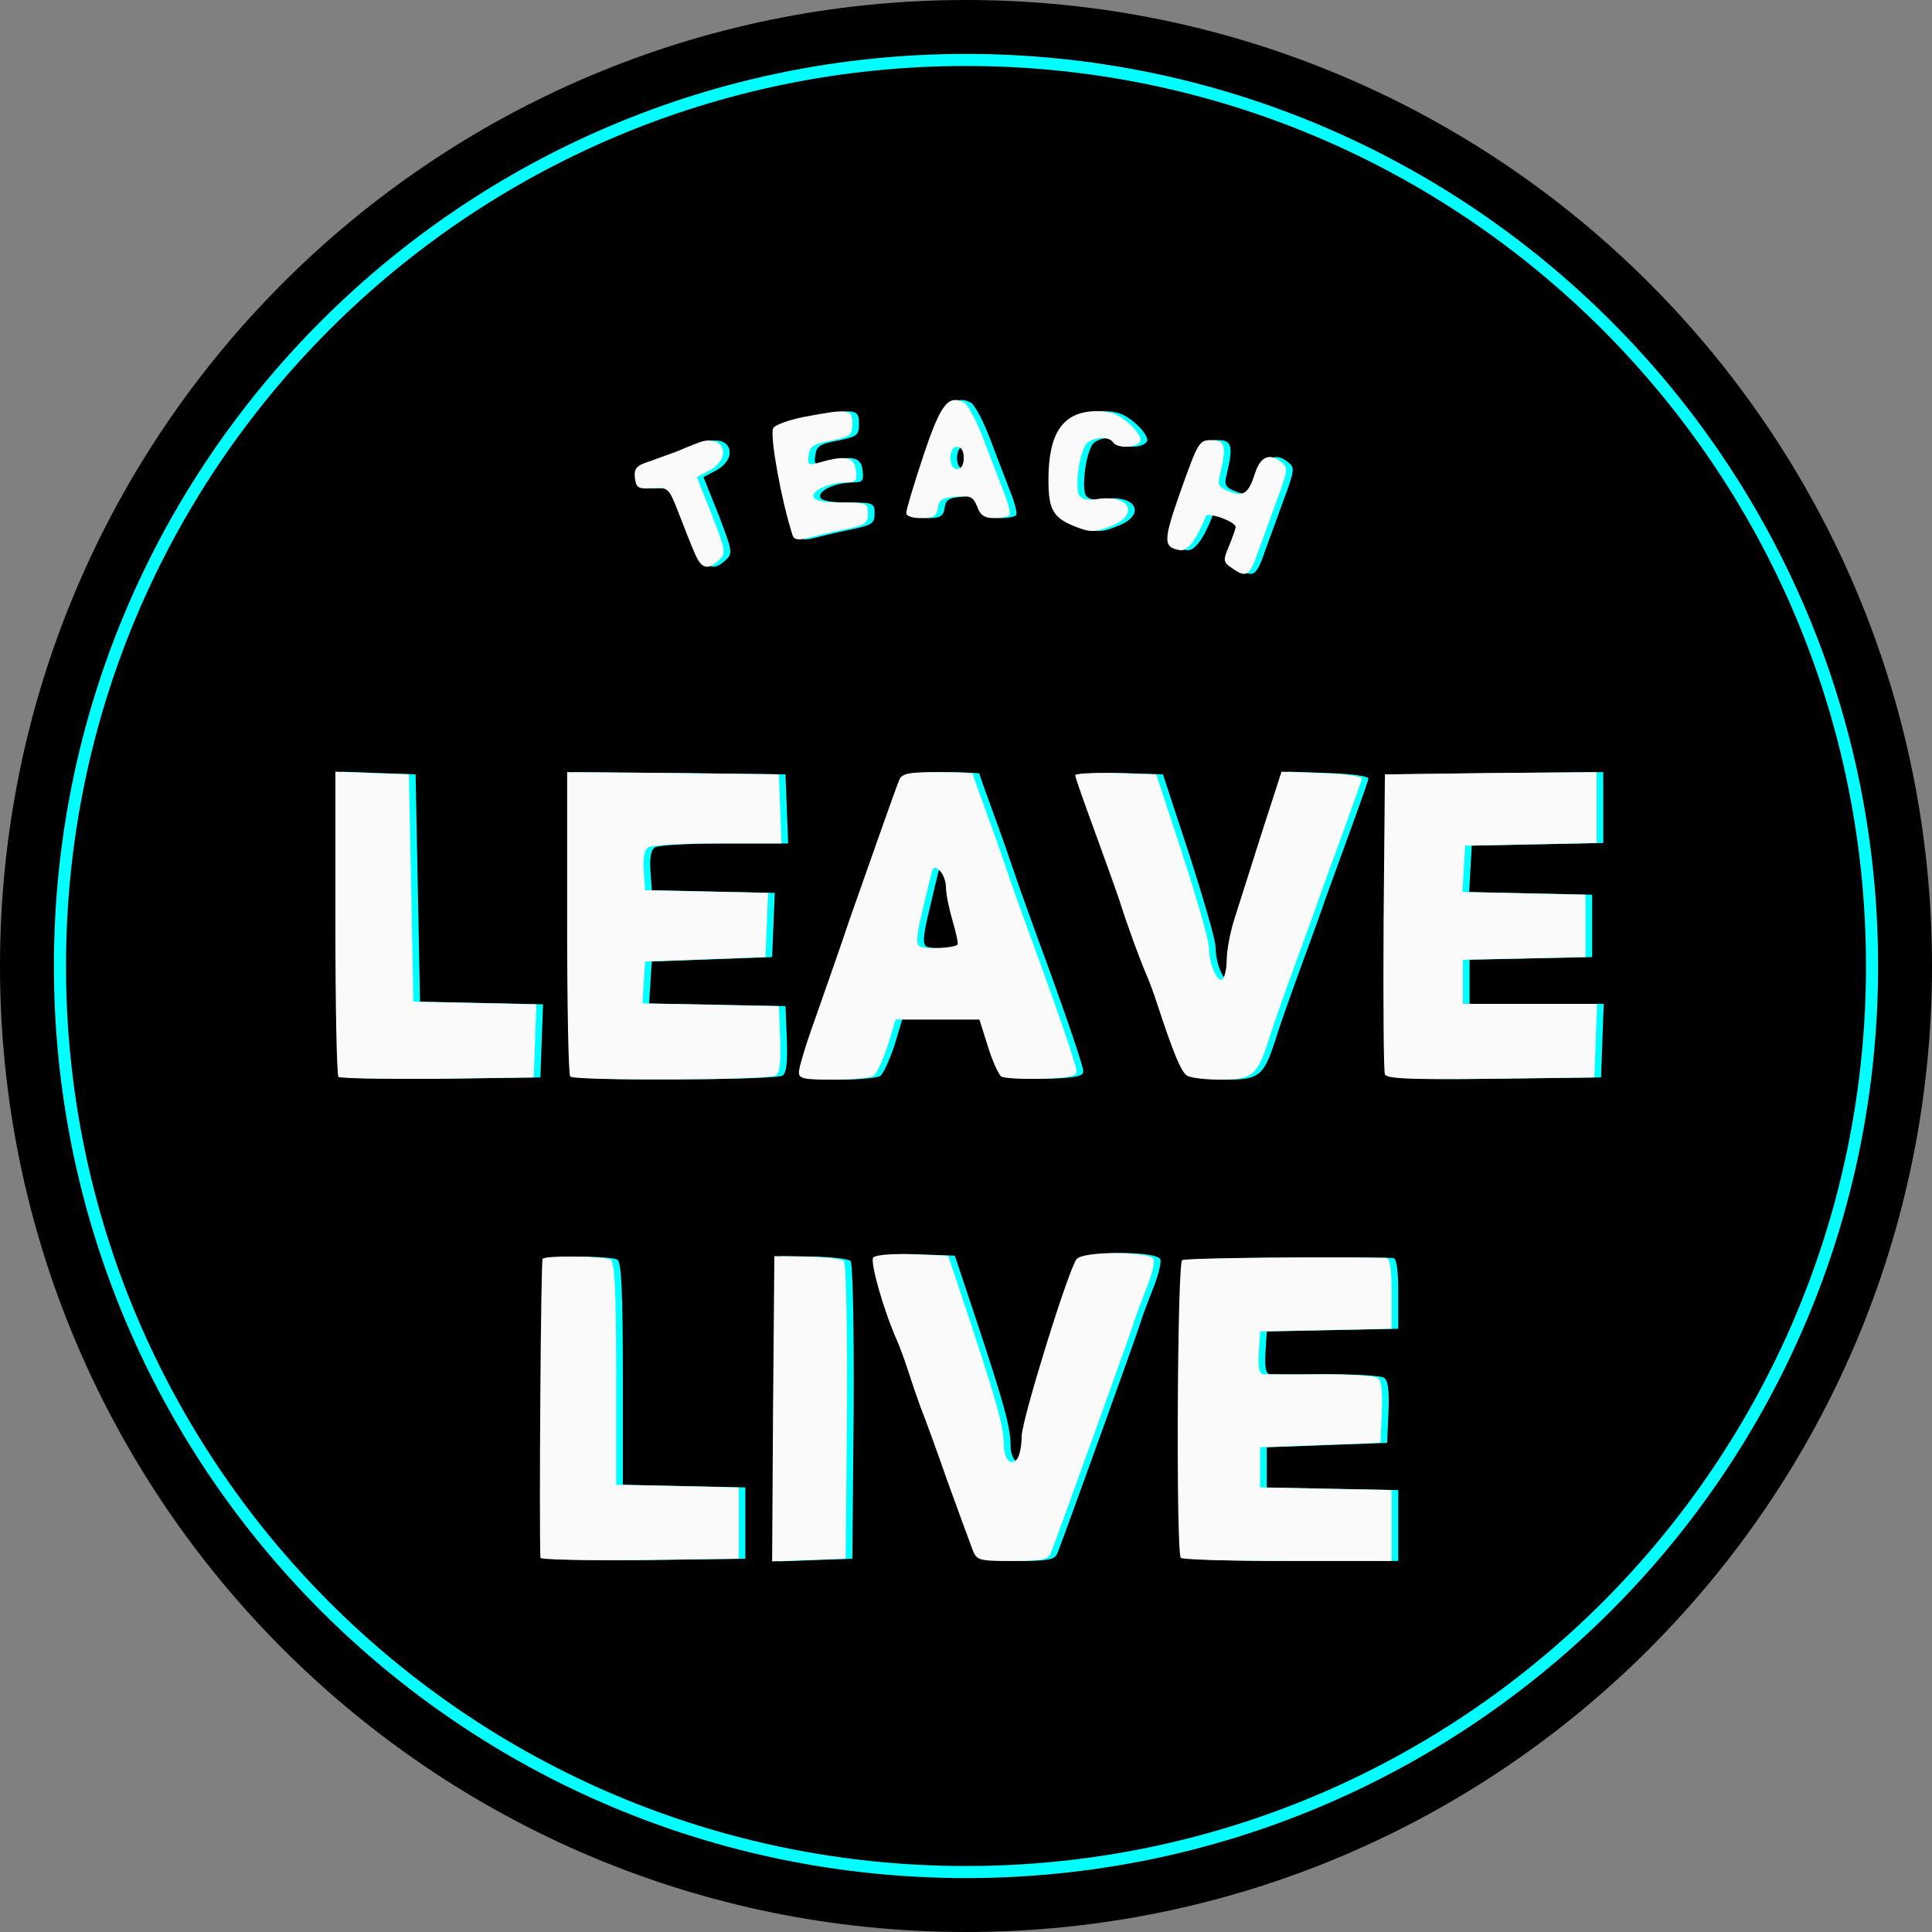 <?xml version="1.0" encoding="UTF-8" standalone="no"?>
<!DOCTYPE svg PUBLIC "-//W3C//DTD SVG 1.1//EN" "http://www.w3.org/Graphics/SVG/1.1/DTD/svg11.dtd">
<svg version="1.1" xmlns="http://www.w3.org/2000/svg" xmlns:xlink="http://www.w3.org/1999/xlink" preserveAspectRatio="xMidYMid meet" viewBox="0 0 640 640" width="640" height="640"><rect x="0" y="0" width="640" height="640" fill="#808080" stroke="none"/><defs><path d="M320 0C143.27 0 0 143.27 0 320C0 496.73 143.27 640 320 640C496.73 640 640 496.73 640 320C640 143.27 496.73 0 320 0Z" id="a20uE4SYeu"></path><path d="M320 19.86C154.24 19.86 19.86 154.24 19.86 320C19.86 485.76 154.24 620.14 320 620.14C485.76 620.14 620.14 485.76 620.14 320C620.14 154.24 485.76 19.86 320 19.86Z" id="h16kNJBF35"></path><path d="M181.96 416.99C183.14 415.81 202.63 416.11 204.54 417.29C205.87 418.03 206.32 428.8 206.32 455.08C206.32 457.53 206.32 469.79 206.32 491.84L226.69 492.29L246.91 492.73L246.91 504.54L246.91 516.35C227.25 516.62 216.33 516.76 214.14 516.79C195.98 516.94 181.22 516.65 181.22 516.05C180.78 503.51 181.37 417.58 181.96 416.99Z" id="e6GP7O9Er"></path><path d="M258.73 416.11C265.28 416.2 268.92 416.25 269.65 416.26C275.56 416.4 281.02 416.99 281.76 417.73C282.49 418.47 282.94 440.17 282.79 467.78C282.76 471.02 282.61 487.21 282.35 516.35L270.09 516.79L257.99 517.23L258.28 466.75L258.73 416.11Z" id="f2cGUp4wYW"></path><path d="M316.01 490.51C312.46 480.33 308.48 469.4 307.15 466.15C305.97 462.91 304.05 457.3 302.87 453.61C301.69 449.92 300.06 445.63 299.32 444.01C294.75 433.68 290.32 417.73 291.5 416.55C292.39 415.66 298.14 415.22 304.64 415.52C305.42 415.55 309.3 415.69 316.3 415.96C320.73 429.25 323.19 436.63 323.68 438.1C332.39 464.38 334.76 472.8 334.76 478.7C334.76 483.58 337.41 486.08 339.33 482.99C340.07 481.8 340.66 478.56 340.66 475.75C340.66 470.44 356.16 420.39 358.82 417.14C360.89 414.34 383.33 414.48 384.36 417.14C384.8 418.32 383.62 422.75 381.85 427.18C380.08 431.61 378.16 436.78 377.57 438.84C375.8 444.31 352.18 509.85 350.26 514.58C349.37 516.65 347.3 517.09 337.56 517.09C326.19 517.09 325.75 516.94 324.27 513.1C323.39 510.74 319.7 500.7 316.01 490.51Z" id="bb0NkDEas"></path><path d="M393.81 417.44C394.84 416.7 443.56 416.26 461.42 416.7C462.6 416.7 463.19 420.09 463.19 428.51C463.19 429.29 463.19 433.17 463.19 440.17L441.49 440.62L419.64 441.06C419.38 445.31 419.23 447.67 419.2 448.14C418.9 453.02 419.35 455.08 420.68 455.23C421.71 455.23 430.27 455.38 439.57 455.23C448.87 455.23 457.44 455.67 458.47 456.41C459.8 457.15 460.24 460.54 459.95 467.78C459.92 468.46 459.77 471.85 459.5 477.97L439.57 478.7L419.64 479.44L419.64 486.08L419.64 492.73L441.49 493.17L463.19 493.61L463.19 505.28L463.19 517.09C442.56 517.09 431.09 517.09 428.8 517.09C409.75 517.09 393.81 516.65 393.37 516.05C391.74 514.43 392.18 418.47 393.81 417.44Z" id="g4dybwfp7L"></path><path d="M113.31 305.68C113.31 302.34 113.31 285.66 113.31 255.63L125.56 256.08L137.67 256.52L138.41 294.16L139.14 331.81L159.52 332.25L179.89 332.7L179.45 344.8L179.01 356.91C159.87 357.17 149.24 357.32 147.12 357.35C129.69 357.5 114.93 357.2 114.34 356.76C113.75 356.17 113.31 333.14 113.31 305.68Z" id="g1Du3yvvA4"></path><path d="M190.08 305.68C190.08 302.35 190.08 285.72 190.08 255.78L225.21 256.08L260.2 256.52L260.65 268.03L261.09 279.4C248.42 279.4 241.38 279.4 239.98 279.4C228.31 279.4 217.98 279.99 216.95 280.73C215.62 281.47 215.17 284.27 215.47 288.41C215.5 288.84 215.65 291 215.91 294.9L236.29 295.34L256.66 295.79L256.22 306.42L255.77 317.05L235.84 317.79L215.91 318.52L215.47 325.46L215.03 332.4L237.61 332.84L260.2 333.29C260.47 339.84 260.62 343.48 260.65 344.21C260.94 352.04 260.5 355.58 259.17 356.32C256.95 357.79 192.44 358.09 191.11 356.61C190.52 356.17 190.08 333.14 190.08 305.68Z" id="o2X9UJojWc"></path><path d="M272.16 337.71C274.96 329.6 280.28 314.69 283.67 304.5C291.94 281.03 298.73 261.68 300.06 258.44C300.95 256.22 303.02 255.78 312.76 255.78C319.11 255.78 324.42 256.08 324.42 256.22C324.42 256.52 326.49 262.42 329 269.21C331.51 276.01 334.76 285.31 336.23 289.73C337.71 294.16 341.1 303.47 343.61 310.4C351.88 332.84 358.67 352.48 358.82 354.69C359.12 356.46 356.75 357.06 347.3 357.35C340.81 357.5 334.76 357.2 333.87 356.61C332.98 355.88 330.92 351.45 329.44 346.57C329.25 345.98 328.32 343.03 326.64 337.71L312.76 337.71L298.88 337.71C297.29 343.03 296.4 345.98 296.22 346.57C294.6 351.3 292.53 355.88 291.5 356.46C290.61 357.06 284.56 357.65 278.36 357.65C268.32 357.65 266.84 357.35 266.84 355.14C266.84 353.66 269.21 345.84 272.16 337.71ZM317.78 305.09C316.6 301.1 315.56 296.08 315.56 294.02C315.56 291.8 314.53 289.29 313.35 288.26C311.58 286.78 311.13 287.23 310.4 290.77C309.81 292.98 308.48 298.89 307.3 303.76C305.82 310.11 305.67 312.77 306.85 313.51C308.63 314.54 318.22 314.09 319.4 312.91C319.7 312.62 318.96 309.08 317.78 305.09Z" id="g1e2Fq3pR"></path><path d="M385.54 332.55C384.36 328.86 382.74 324.58 382 322.95C379.78 317.79 375.8 307.01 373.14 298.59C371.66 294.16 367.68 283.24 364.43 274.23C361.18 265.38 358.38 257.4 358.38 256.81C358.38 256.22 364.43 255.93 371.81 256.08C372.71 256.1 377.18 256.25 385.24 256.52C390.47 272.46 393.37 281.32 393.96 283.09C398.68 297.71 402.67 311.44 402.67 313.65C402.67 319.12 405.32 325.46 407.1 324.43C407.83 323.99 408.57 321.03 408.57 317.93C408.57 314.83 409.75 308.48 411.38 303.61C412.85 298.89 416.99 286.04 420.38 275.27C420.8 273.96 422.92 267.41 426.73 255.63C434.79 255.9 439.27 256.05 440.16 256.08C448.14 256.37 453.45 257.11 453.3 258C453.16 258.88 450.94 265.08 448.43 272.02C445.92 278.96 441.94 289.88 439.57 296.38C437.36 302.87 432.93 314.83 429.98 322.95C427.03 331.07 423.48 341.11 422.3 345.1C418.61 356.32 416.99 357.65 406.5 357.65C401.49 357.65 396.61 357.06 395.43 356.32C393.51 355.14 390.85 348.79 385.54 332.55Z" id="b3YtUZZynr"></path><path d="M460.54 305.24C460.57 301.99 460.71 285.75 460.98 256.52L496.12 256.08L531.11 255.78L531.11 267.59L531.11 279.25L509.4 279.7L487.55 280.14L487.11 287.82L486.67 295.49L507.04 295.94L527.42 296.38L527.42 306.71L527.42 317.05L507.19 317.49L486.81 317.93L486.81 325.17L486.81 332.55L508.96 332.55L531.25 332.55L530.81 344.8L530.37 356.91C509.73 357.17 498.26 357.32 495.97 357.35C469.25 357.65 461.42 357.35 460.98 355.88C460.54 354.84 460.39 331.96 460.54 305.24Z" id="g29ptvLVXG"></path><path d="M409.31 180.93C410.49 177.98 411.52 175.17 411.52 174.58C411.52 172.81 402.22 169.42 401.63 171.04C398.53 178.86 395.58 182.7 393.07 182.26C387.46 181.23 387.46 179.31 393.37 162.48C399.12 146.39 399.42 145.79 403.55 145.79C408.13 145.79 408.57 147.86 406.36 157.16C405.47 160.71 405.91 161.44 409.31 162.77C414.18 164.69 415.81 163.51 418.02 156.57C419.79 151.26 422.74 149.93 426.58 153.03C428.94 154.8 428.94 155.54 425.4 165.14C423.33 170.75 420.53 178.57 419.05 182.55C416.25 190.82 415.07 191.56 410.49 188.31C407.39 186.25 407.24 185.8 409.31 180.93Z" id="dqC3EGhsh"></path><path d="M226.98 169.86C223.74 161.59 223.59 161.44 218.42 161.74C213.55 162.03 212.96 161.59 212.52 158.34C212.22 155.1 212.96 154.21 217.68 152.73C220.78 151.55 224.62 150.22 226.25 149.63C227.87 148.89 231.12 147.57 233.48 146.68C241.6 143.43 245.14 151.26 237.47 155.69C237.17 155.84 235.69 156.63 233.04 158.05C236.05 165.58 237.72 169.76 238.06 170.6C242.63 182.55 242.78 183.29 240.42 185.51C236.58 189.05 234.51 188.46 232.3 183.15C231.12 180.49 228.76 174.44 226.98 169.86Z" id="jh0jJ6M23"></path><path d="M258.28 141.96C258.58 140.92 263.15 139.15 268.47 138.12C283.38 135.31 284.56 135.46 284.56 140.33C284.56 144.17 283.97 144.61 277.62 145.94C271.72 146.98 270.39 147.86 270.09 150.81C269.65 154.06 269.95 154.21 273.78 153.18C282.35 150.67 285.3 151.4 285.74 155.83C286.19 159.23 285.74 159.82 282.49 159.82C277.03 159.82 270.98 162.48 271.72 164.69C272.01 165.87 275.41 166.46 281.02 166.46C289.28 166.46 289.73 166.61 289.73 170.15C289.73 173.4 288.84 173.99 281.61 175.47C277.18 176.36 271.72 177.68 269.5 178.27C266.55 179.01 265.22 178.72 264.78 177.39C261.09 166.02 257.25 144.91 258.28 141.96Z" id="bazPk1yea"></path><path d="M349.52 158.93C349.52 143.28 354.39 136.35 365.31 136.2C370.19 136.2 372.7 137.23 376.24 140.33C379.05 142.84 380.52 145.35 379.93 146.24C378.6 148.45 372.25 148.6 370.92 146.53C369.45 144.17 362.95 144.91 361.62 147.71C359.41 151.7 358.38 161.89 359.7 164.1C360.59 165.43 362.66 165.87 365.91 165.28C376.09 163.81 379.78 170.15 370.92 173.99C365.17 176.36 363.54 176.5 358.38 174.44C351 171.48 349.52 168.83 349.52 158.93Z" id="ckZKgCYj1"></path><path d="M308.03 151.11C313.79 133.84 316.3 130.59 321.62 133.39C322.8 133.99 325.75 139.45 327.96 145.35C330.18 151.26 333.28 159.23 334.76 163.07C336.23 166.76 337.12 170.3 336.53 170.75C336.08 171.19 333.87 171.63 331.51 171.63C328.41 171.63 326.93 170.75 325.9 167.79C324.57 164.54 323.68 164.1 318.96 164.54C314.38 164.84 313.2 165.58 312.91 168.38C312.46 171.04 311.43 171.63 307.3 171.63C304.2 171.63 302.28 170.89 302.42 169.86C302.42 168.83 304.93 160.41 308.03 151.11ZM319.25 148.01C317.93 148.01 317.04 149.34 317.04 151.7C317.04 154.06 317.93 155.39 319.25 155.39C320.58 155.39 321.47 154.06 321.47 151.7C321.47 149.34 320.58 148.01 319.25 148.01Z" id="b3NlMNpgG"></path><path d="M179.75 416.99C180.93 415.81 200.42 416.11 202.34 417.29C203.67 418.03 204.11 428.8 204.11 455.08C204.11 457.53 204.11 469.79 204.11 491.84L224.48 492.29L244.71 492.73L244.71 504.54L244.71 516.35C225.04 516.62 214.12 516.76 211.93 516.79C193.77 516.94 179.01 516.65 179.01 516.05C178.57 503.51 179.16 417.58 179.75 416.99Z" id="betASaqE8"></path><path d="M256.52 416.11C263.07 416.2 266.71 416.25 267.44 416.26C273.35 416.4 278.81 416.99 279.55 417.73C280.29 418.47 280.73 440.17 280.58 467.78C280.55 471.02 280.41 487.21 280.14 516.35L267.89 516.79L255.78 517.23L256.08 466.75L256.52 416.11Z" id="a1agQDLaFR"></path><path d="M313.8 490.51C310.26 480.33 306.27 469.4 304.94 466.15C303.76 462.91 301.84 457.3 300.66 453.61C299.48 449.92 297.86 445.63 297.12 444.01C292.54 433.68 288.11 417.73 289.29 416.55C290.18 415.66 295.94 415.22 302.43 415.52C303.21 415.55 307.1 415.69 314.09 415.96C318.52 429.25 320.98 436.63 321.48 438.1C330.19 464.38 332.55 472.8 332.55 478.7C332.55 483.58 335.21 486.08 337.13 482.99C337.86 481.8 338.45 478.56 338.45 475.75C338.45 470.44 353.96 420.39 356.61 417.14C358.68 414.34 381.12 414.48 382.15 417.14C382.6 418.32 381.41 422.75 379.64 427.18C377.87 431.61 375.95 436.78 375.36 438.84C373.59 444.31 349.97 509.85 348.05 514.58C347.16 516.65 345.1 517.09 335.35 517.09C323.99 517.09 323.54 516.94 322.07 513.1C321.18 510.74 317.49 500.7 313.8 490.51Z" id="a8PW5DLUF"></path><path d="M391.6 417.44C392.64 416.7 441.35 416.26 459.22 416.7C460.4 416.7 460.99 420.09 460.99 428.51C460.99 429.29 460.99 433.17 460.99 440.17L439.28 440.62L417.44 441.06C417.17 445.31 417.02 447.67 416.99 448.14C416.7 453.02 417.14 455.08 418.47 455.23C419.5 455.23 428.07 455.38 437.37 455.23C446.67 455.23 455.23 455.67 456.26 456.41C457.59 457.15 458.03 460.54 457.74 467.78C457.71 468.46 457.56 471.85 457.3 477.97L437.37 478.7L417.44 479.44L417.44 486.08L417.44 492.73L439.28 493.17L460.99 493.61L460.99 505.28L460.99 517.09C440.35 517.09 428.88 517.09 426.59 517.09C407.55 517.09 391.6 516.65 391.16 516.05C389.53 514.43 389.98 418.47 391.6 417.44Z" id="a6d9AMotx5"></path><path d="M111.1 305.68C111.1 302.34 111.1 285.66 111.1 255.63L123.35 256.08L135.46 256.52L136.2 294.16L136.94 331.81L157.31 332.25L177.68 332.7L177.24 344.8L176.8 356.91C157.67 357.17 147.04 357.32 144.91 357.35C127.49 357.5 112.73 357.2 112.13 356.76C111.55 356.17 111.1 333.14 111.1 305.68Z" id="b36OYsSigC"></path><path d="M187.87 305.68C187.87 302.35 187.87 285.72 187.87 255.78L223.01 256.08L258 256.52L258.44 268.03L258.88 279.4C246.21 279.4 239.18 279.4 237.77 279.4C226.11 279.4 215.77 279.99 214.74 280.73C213.41 281.47 212.97 284.27 213.26 288.41C213.29 288.84 213.44 291 213.7 294.9L234.08 295.34L254.45 295.79L254.01 306.42L253.57 317.05L233.64 317.79L213.7 318.52L213.26 325.46L212.82 332.4L235.41 332.84L258 333.29C258.26 339.84 258.41 343.48 258.44 344.21C258.73 352.04 258.29 355.58 256.96 356.32C254.75 357.79 190.23 358.09 188.9 356.61C188.31 356.17 187.87 333.14 187.87 305.68Z" id="f2qv70MIql"></path><path d="M269.95 337.71C272.76 329.6 278.07 314.69 281.47 304.5C289.73 281.03 296.53 261.68 297.86 258.44C298.74 256.22 300.81 255.78 310.55 255.78C316.9 255.78 322.21 256.08 322.21 256.22C322.21 256.52 324.28 262.42 326.79 269.21C329.3 276.01 332.55 285.31 334.02 289.73C335.5 294.16 338.9 303.47 341.41 310.4C349.67 332.84 356.46 352.48 356.61 354.69C356.91 356.46 354.55 357.06 345.1 357.35C338.6 357.5 332.55 357.2 331.66 356.61C330.78 355.88 328.71 351.45 327.23 346.57C327.05 345.98 326.11 343.03 324.43 337.71L310.55 337.71L296.68 337.71C295.08 343.03 294.19 345.98 294.02 346.57C292.39 351.3 290.33 355.88 289.29 356.46C288.41 357.06 282.35 357.65 276.15 357.65C266.11 357.65 264.64 357.35 264.64 355.14C264.64 353.66 267 345.84 269.95 337.71ZM315.57 305.09C314.39 301.1 313.36 296.08 313.36 294.02C313.36 291.8 312.32 289.29 311.14 288.26C309.37 286.78 308.93 287.23 308.19 290.77C307.6 292.98 306.27 298.89 305.09 303.76C303.61 310.11 303.47 312.77 304.65 313.51C306.42 314.54 316.01 314.09 317.2 312.91C317.49 312.62 316.75 309.08 315.57 305.09Z" id="g1CTM8vAHq"></path><path d="M383.33 332.55C382.15 328.86 380.53 324.58 379.79 322.95C377.58 317.79 373.59 307.01 370.93 298.59C369.46 294.16 365.47 283.24 362.22 274.23C358.97 265.38 356.17 257.4 356.17 256.81C356.17 256.22 362.22 255.93 369.6 256.08C370.5 256.1 374.98 256.25 383.04 256.52C388.26 272.46 391.17 281.32 391.75 283.09C396.47 297.71 400.46 311.44 400.46 313.65C400.46 319.12 403.12 325.46 404.89 324.43C405.63 323.99 406.36 321.03 406.36 317.93C406.36 314.83 407.55 308.48 409.17 303.61C410.65 298.89 414.78 286.04 418.17 275.27C418.6 273.96 420.71 267.41 424.52 255.63C432.58 255.9 437.06 256.05 437.96 256.08C445.93 256.37 451.24 257.11 451.1 258C450.95 258.88 448.73 265.08 446.23 272.02C443.71 278.96 439.73 289.88 437.37 296.38C435.15 302.87 430.72 314.83 427.77 322.95C424.82 331.07 421.27 341.11 420.09 345.1C416.4 356.32 414.78 357.65 404.3 357.65C399.28 357.65 394.41 357.06 393.22 356.32C391.3 355.14 388.65 348.79 383.33 332.55Z" id="b4vxsSZitU"></path><path d="M458.33 305.24C458.36 301.99 458.51 285.75 458.77 256.52L493.91 256.08L528.9 255.78L528.9 267.59L528.9 279.25L507.2 279.7L485.35 280.14L484.9 287.82L484.46 295.49L504.83 295.94L525.21 296.38L525.21 306.71L525.21 317.05L504.98 317.49L484.61 317.93L484.61 325.17L484.61 332.55L506.75 332.55L529.05 332.55L528.6 344.8L528.16 356.91C507.52 357.17 496.06 357.32 493.76 357.35C467.04 357.65 459.22 357.35 458.77 355.88C458.33 354.84 458.18 331.96 458.33 305.24Z" id="a1TMaVpIQ3"></path><path d="M407.1 180.93C408.28 177.98 409.32 175.17 409.32 174.58C409.32 172.81 400.02 169.42 399.43 171.04C396.33 178.86 393.37 182.7 390.86 182.26C385.25 181.23 385.25 179.31 391.16 162.48C396.91 146.39 397.21 145.79 401.34 145.79C405.92 145.79 406.36 147.86 404.15 157.16C403.26 160.71 403.71 161.44 407.1 162.77C411.97 164.69 413.6 163.51 415.81 156.57C417.58 151.26 420.54 149.93 424.38 153.03C426.74 154.8 426.74 155.54 423.19 165.14C421.13 170.75 418.32 178.57 416.85 182.55C414.04 190.82 412.86 191.56 408.28 188.31C405.18 186.25 405.04 185.8 407.1 180.93Z" id="fzgvUfmuw"></path><path d="M224.78 169.86C221.53 161.59 221.38 161.44 216.22 161.74C211.34 162.03 210.75 161.59 210.31 158.34C210.01 155.1 210.75 154.21 215.48 152.73C218.58 151.55 222.42 150.22 224.04 149.63C225.66 148.89 228.91 147.57 231.27 146.68C239.39 143.43 242.94 151.26 235.26 155.69C234.96 155.84 233.49 156.63 230.83 158.05C233.84 165.58 235.52 169.76 235.85 170.6C240.43 182.55 240.57 183.29 238.21 185.51C234.37 189.05 232.31 188.46 230.09 183.15C228.91 180.49 226.55 174.44 224.78 169.86Z" id="aEwbPVRCm"></path><path d="M256.08 141.96C256.37 140.92 260.95 139.15 266.26 138.12C281.17 135.31 282.35 135.46 282.35 140.33C282.35 144.17 281.76 144.61 275.42 145.94C269.51 146.98 268.18 147.86 267.89 150.81C267.44 154.06 267.74 154.21 271.58 153.18C280.14 150.67 283.09 151.4 283.54 155.83C283.98 159.23 283.54 159.82 280.29 159.82C274.82 159.82 268.77 162.48 269.51 164.69C269.81 165.87 273.2 166.46 278.81 166.46C287.08 166.46 287.52 166.61 287.52 170.15C287.52 173.4 286.64 173.99 279.4 175.47C274.97 176.36 269.51 177.68 267.29 178.27C264.34 179.01 263.01 178.72 262.57 177.39C258.88 166.02 255.04 144.91 256.08 141.96Z" id="b6rcP86dfU"></path><path d="M347.31 158.93C347.31 143.28 352.18 136.35 363.11 136.2C367.98 136.2 370.49 137.23 374.03 140.33C376.84 142.84 378.32 145.35 377.72 146.24C376.4 148.45 370.05 148.6 368.72 146.53C367.24 144.17 360.75 144.91 359.42 147.71C357.2 151.7 356.17 161.89 357.5 164.1C358.38 165.43 360.45 165.87 363.7 165.28C373.89 163.81 377.58 170.15 368.72 173.99C362.96 176.36 361.34 176.5 356.17 174.44C348.79 171.48 347.31 168.83 347.31 158.93Z" id="hg0YrDdMZ"></path><path d="M305.83 151.11C311.59 133.84 314.09 130.59 319.41 133.39C320.59 133.99 323.54 139.45 325.76 145.35C327.97 151.26 331.07 159.23 332.55 163.07C334.02 166.76 334.91 170.3 334.32 170.75C333.88 171.19 331.66 171.63 329.3 171.63C326.2 171.63 324.72 170.75 323.69 167.79C322.36 164.54 321.48 164.1 316.75 164.54C312.18 164.84 310.99 165.58 310.7 168.38C310.26 171.04 309.22 171.63 305.09 171.63C301.99 171.63 300.07 170.89 300.22 169.86C300.22 168.83 302.73 160.41 305.83 151.11ZM317.05 148.01C315.72 148.01 314.83 149.34 314.83 151.7C314.83 154.06 315.72 155.39 317.05 155.39C318.38 155.39 319.26 154.06 319.26 151.7C319.26 149.34 318.38 148.01 317.05 148.01Z" id="cmHNyhZhT"></path></defs><g><g><g><use xlink:href="#a20uE4SYeu" opacity="1" fill="#000000" fill-opacity="1"></use><g><use xlink:href="#a20uE4SYeu" opacity="1" fill-opacity="0" stroke="#000000" stroke-width="1" stroke-opacity="0"></use></g></g><g><use xlink:href="#h16kNJBF35" opacity="1" fill="#000000" fill-opacity="1"></use><g><use xlink:href="#h16kNJBF35" opacity="1" fill-opacity="0" stroke="#00ffff" stroke-width="4" stroke-opacity="1"></use></g></g><g><use xlink:href="#e6GP7O9Er" opacity="1" fill="#00ffff" fill-opacity="1"></use><g><use xlink:href="#e6GP7O9Er" opacity="1" fill-opacity="0" stroke="#000000" stroke-width="1" stroke-opacity="0"></use></g></g><g><use xlink:href="#f2cGUp4wYW" opacity="1" fill="#00ffff" fill-opacity="1"></use><g><use xlink:href="#f2cGUp4wYW" opacity="1" fill-opacity="0" stroke="#000000" stroke-width="1" stroke-opacity="0"></use></g></g><g><use xlink:href="#bb0NkDEas" opacity="1" fill="#00ffff" fill-opacity="1"></use><g><use xlink:href="#bb0NkDEas" opacity="1" fill-opacity="0" stroke="#000000" stroke-width="1" stroke-opacity="0"></use></g></g><g><use xlink:href="#g4dybwfp7L" opacity="1" fill="#00ffff" fill-opacity="1"></use><g><use xlink:href="#g4dybwfp7L" opacity="1" fill-opacity="0" stroke="#000000" stroke-width="1" stroke-opacity="0"></use></g></g><g><use xlink:href="#g1Du3yvvA4" opacity="1" fill="#00ffff" fill-opacity="1"></use><g><use xlink:href="#g1Du3yvvA4" opacity="1" fill-opacity="0" stroke="#000000" stroke-width="1" stroke-opacity="0"></use></g></g><g><use xlink:href="#o2X9UJojWc" opacity="1" fill="#00ffff" fill-opacity="1"></use><g><use xlink:href="#o2X9UJojWc" opacity="1" fill-opacity="0" stroke="#000000" stroke-width="1" stroke-opacity="0"></use></g></g><g><use xlink:href="#g1e2Fq3pR" opacity="1" fill="#00ffff" fill-opacity="1"></use><g><use xlink:href="#g1e2Fq3pR" opacity="1" fill-opacity="0" stroke="#000000" stroke-width="1" stroke-opacity="0"></use></g></g><g><use xlink:href="#b3YtUZZynr" opacity="1" fill="#00ffff" fill-opacity="1"></use><g><use xlink:href="#b3YtUZZynr" opacity="1" fill-opacity="0" stroke="#000000" stroke-width="1" stroke-opacity="0"></use></g></g><g><use xlink:href="#g29ptvLVXG" opacity="1" fill="#00ffff" fill-opacity="1"></use><g><use xlink:href="#g29ptvLVXG" opacity="1" fill-opacity="0" stroke="#000000" stroke-width="1" stroke-opacity="0"></use></g></g><g><use xlink:href="#dqC3EGhsh" opacity="1" fill="#00ffff" fill-opacity="1"></use><g><use xlink:href="#dqC3EGhsh" opacity="1" fill-opacity="0" stroke="#000000" stroke-width="1" stroke-opacity="0"></use></g></g><g><use xlink:href="#jh0jJ6M23" opacity="1" fill="#00ffff" fill-opacity="1"></use><g><use xlink:href="#jh0jJ6M23" opacity="1" fill-opacity="0" stroke="#000000" stroke-width="1" stroke-opacity="0"></use></g></g><g><use xlink:href="#bazPk1yea" opacity="1" fill="#00ffff" fill-opacity="1"></use><g><use xlink:href="#bazPk1yea" opacity="1" fill-opacity="0" stroke="#000000" stroke-width="1" stroke-opacity="0"></use></g></g><g><use xlink:href="#ckZKgCYj1" opacity="1" fill="#00ffff" fill-opacity="1"></use><g><use xlink:href="#ckZKgCYj1" opacity="1" fill-opacity="0" stroke="#000000" stroke-width="1" stroke-opacity="0"></use></g></g><g><use xlink:href="#b3NlMNpgG" opacity="1" fill="#00ffff" fill-opacity="1"></use><g><use xlink:href="#b3NlMNpgG" opacity="1" fill-opacity="0" stroke="#000000" stroke-width="1" stroke-opacity="0"></use></g></g><g><use xlink:href="#betASaqE8" opacity="1" fill="#fafafa" fill-opacity="1"></use><g><use xlink:href="#betASaqE8" opacity="1" fill-opacity="0" stroke="#000000" stroke-width="1" stroke-opacity="0"></use></g></g><g><use xlink:href="#a1agQDLaFR" opacity="1" fill="#fafafa" fill-opacity="1"></use><g><use xlink:href="#a1agQDLaFR" opacity="1" fill-opacity="0" stroke="#000000" stroke-width="1" stroke-opacity="0"></use></g></g><g><use xlink:href="#a8PW5DLUF" opacity="1" fill="#fafafa" fill-opacity="1"></use><g><use xlink:href="#a8PW5DLUF" opacity="1" fill-opacity="0" stroke="#000000" stroke-width="1" stroke-opacity="0"></use></g></g><g><use xlink:href="#a6d9AMotx5" opacity="1" fill="#fafafa" fill-opacity="1"></use><g><use xlink:href="#a6d9AMotx5" opacity="1" fill-opacity="0" stroke="#000000" stroke-width="1" stroke-opacity="0"></use></g></g><g><use xlink:href="#b36OYsSigC" opacity="1" fill="#fafafa" fill-opacity="1"></use><g><use xlink:href="#b36OYsSigC" opacity="1" fill-opacity="0" stroke="#000000" stroke-width="1" stroke-opacity="0"></use></g></g><g><use xlink:href="#f2qv70MIql" opacity="1" fill="#fafafa" fill-opacity="1"></use><g><use xlink:href="#f2qv70MIql" opacity="1" fill-opacity="0" stroke="#000000" stroke-width="1" stroke-opacity="0"></use></g></g><g><use xlink:href="#g1CTM8vAHq" opacity="1" fill="#fafafa" fill-opacity="1"></use><g><use xlink:href="#g1CTM8vAHq" opacity="1" fill-opacity="0" stroke="#000000" stroke-width="1" stroke-opacity="0"></use></g></g><g><use xlink:href="#b4vxsSZitU" opacity="1" fill="#fafafa" fill-opacity="1"></use><g><use xlink:href="#b4vxsSZitU" opacity="1" fill-opacity="0" stroke="#000000" stroke-width="1" stroke-opacity="0"></use></g></g><g><use xlink:href="#a1TMaVpIQ3" opacity="1" fill="#fafafa" fill-opacity="1"></use><g><use xlink:href="#a1TMaVpIQ3" opacity="1" fill-opacity="0" stroke="#000000" stroke-width="1" stroke-opacity="0"></use></g></g><g><use xlink:href="#fzgvUfmuw" opacity="1" fill="#fafafa" fill-opacity="1"></use><g><use xlink:href="#fzgvUfmuw" opacity="1" fill-opacity="0" stroke="#000000" stroke-width="1" stroke-opacity="0"></use></g></g><g><use xlink:href="#aEwbPVRCm" opacity="1" fill="#fafafa" fill-opacity="1"></use><g><use xlink:href="#aEwbPVRCm" opacity="1" fill-opacity="0" stroke="#000000" stroke-width="1" stroke-opacity="0"></use></g></g><g><use xlink:href="#b6rcP86dfU" opacity="1" fill="#fafafa" fill-opacity="1"></use><g><use xlink:href="#b6rcP86dfU" opacity="1" fill-opacity="0" stroke="#000000" stroke-width="1" stroke-opacity="0"></use></g></g><g><use xlink:href="#hg0YrDdMZ" opacity="1" fill="#fafafa" fill-opacity="1"></use><g><use xlink:href="#hg0YrDdMZ" opacity="1" fill-opacity="0" stroke="#000000" stroke-width="1" stroke-opacity="0"></use></g></g><g><use xlink:href="#cmHNyhZhT" opacity="1" fill="#fafafa" fill-opacity="1"></use><g><use xlink:href="#cmHNyhZhT" opacity="1" fill-opacity="0" stroke="#000000" stroke-width="1" stroke-opacity="0"></use></g></g></g></g></svg>